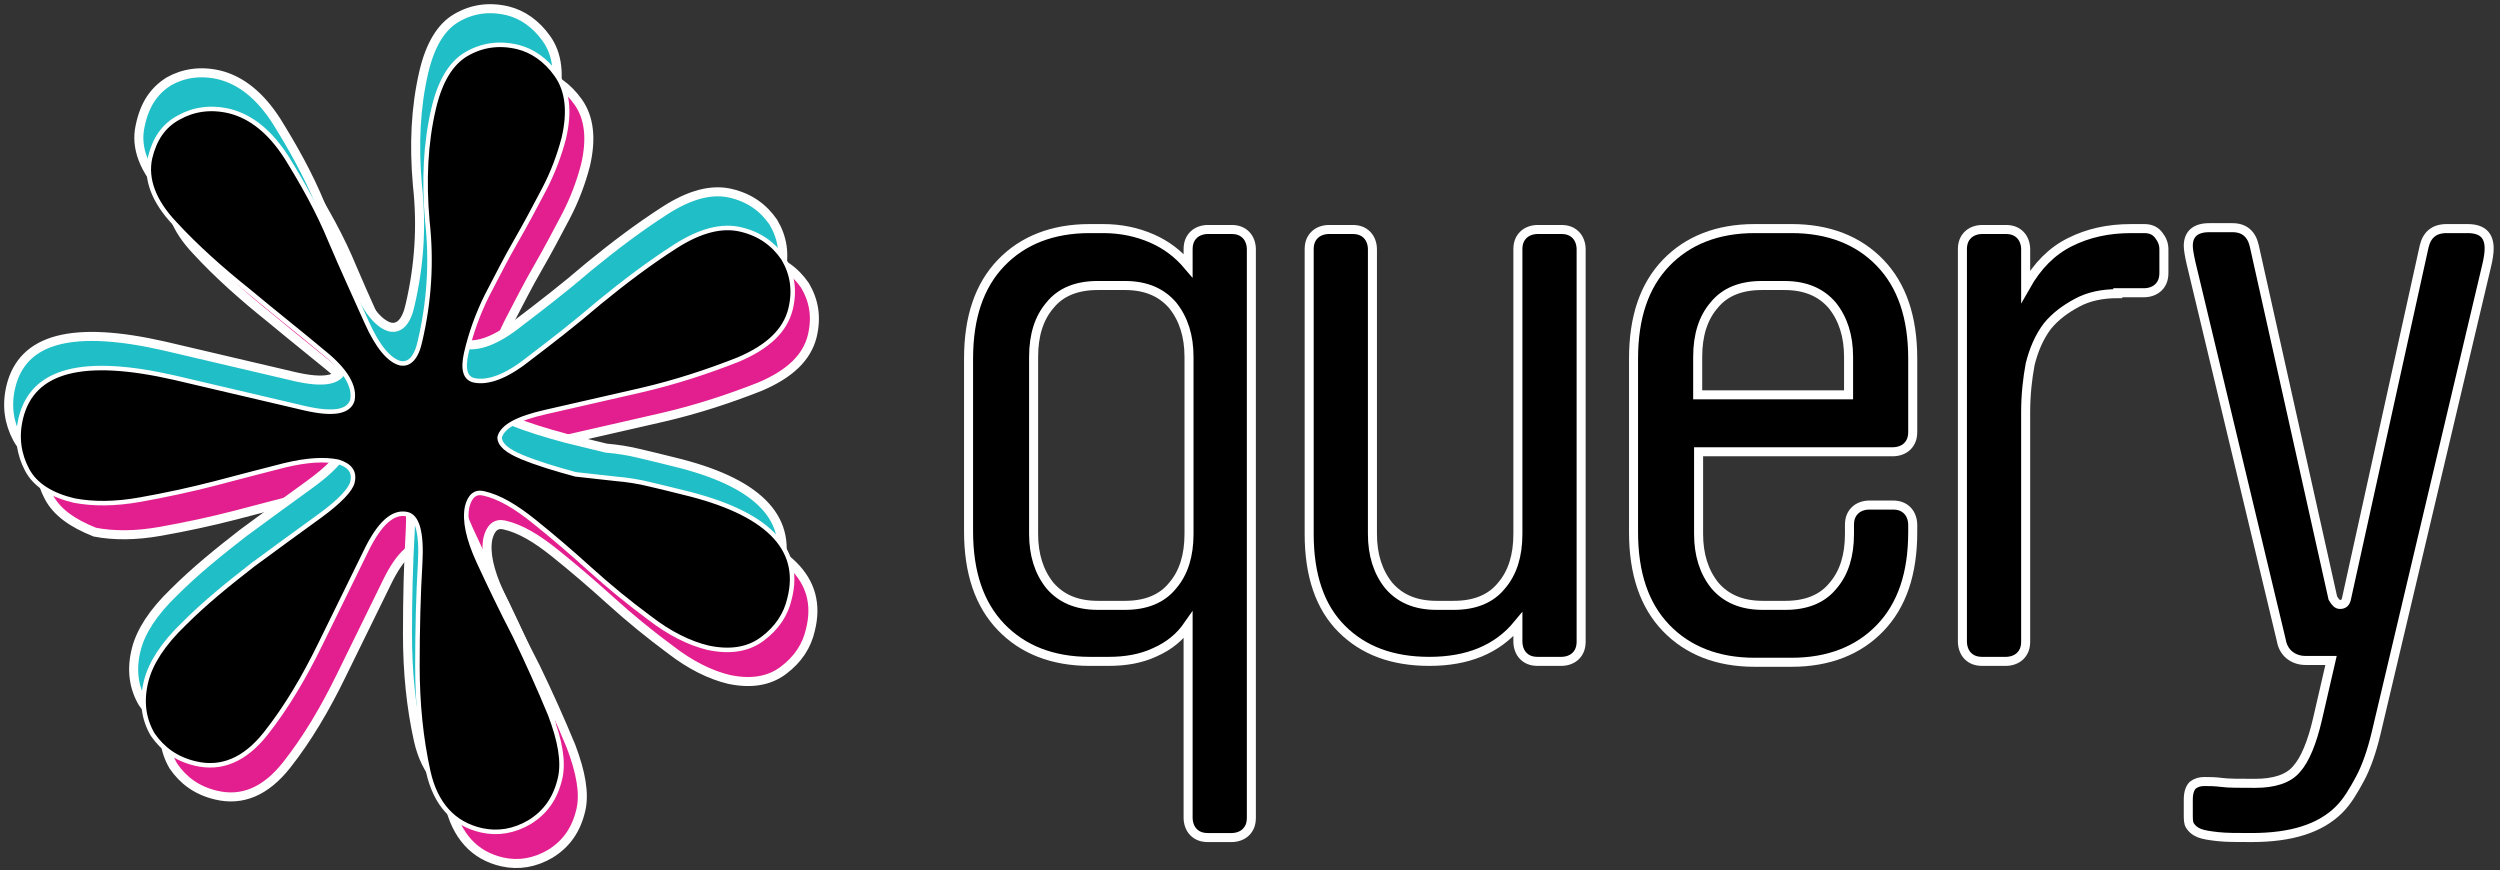 <?xml version="1.0" encoding="utf-8"?>
<!-- Generator: Adobe Illustrator 26.4.1, SVG Export Plug-In . SVG Version: 6.00 Build 0)  -->
<svg version="1.0" id="Layer_1" xmlns="http://www.w3.org/2000/svg" xmlns:xlink="http://www.w3.org/1999/xlink" x="0px" y="0px"
	 width="276.7px" height="96.3px" viewBox="0 0 276.7 96.3" style="enable-background:new 0 0 276.7 96.3;" xml:space="preserve">
<rect x="0" y="0" width="276.7" height="96.3" fill="#333333" stroke="none"/>
<style type="text/css">
	.st0{fill:#E31E8F;stroke:#FFFFFF;stroke-miterlimit:10;}
	.st1{fill:#20BEC6;stroke:#FFFFFF;stroke-miterlimit:10;}
	.st2{stroke:#FFFFFF;stroke-width:0.5;}
	.st3{stroke:#FFFFFF;stroke-miterlimit:10;}
</style>
<g>
	<g>
		<path class="st0" d="M70.5,56.5c1.2,0.1,2.5,0.3,3.7,0.6c1.3,0.3,2.5,0.6,3.7,0.9c9.2,2.2,13.2,6.1,11.8,11.7
			c-0.4,1.8-1.4,3.3-3,4.5c-1.6,1.2-3.6,1.5-6,1c-2.1-0.5-4.3-1.6-6.5-3.3c-2.3-1.7-4.5-3.5-6.6-5.4c-2.1-1.9-4.2-3.7-6.2-5.3
			c-2-1.6-3.8-2.7-5.6-3.1c-0.9-0.2-1.5,0.3-1.8,1.5c-0.3,1.5,0.1,3.5,1.3,6.1c1.2,2.6,2.5,5.3,4,8.2c1.4,2.9,2.7,5.8,3.9,8.7
			c1.1,2.9,1.5,5.2,1.1,7c-0.5,2.2-1.6,3.8-3.4,4.9c-1.7,1-3.5,1.3-5.3,0.9c-3.1-0.7-5.1-2.9-5.9-6.5c-0.8-3.6-1.2-7.5-1.2-11.7
			c0-4.1,0.1-7.9,0.3-11.3c0.2-3.4-0.3-5.3-1.5-5.5c-1.5-0.3-3,1-4.5,4.1c-1.5,3.1-3.2,6.5-5,10.2c-1.8,3.7-3.8,7.1-6.1,10
			c-2.3,2.9-4.9,4-7.8,3.3c-2.1-0.5-3.6-1.6-4.7-3.2c-1-1.7-1.3-3.7-0.7-6c0.5-1.9,1.8-4,4.2-6.3c2.3-2.3,4.9-4.4,7.6-6.5
			c2.7-2,5.2-3.8,7.4-5.4c2.2-1.6,3.4-2.9,3.6-3.7c0.3-1.2-0.3-1.9-1.6-2.3c-1.5-0.3-3.4-0.2-5.9,0.4c-2.4,0.6-5,1.3-7.7,2
			c-2.7,0.7-5.5,1.3-8.3,1.8c-2.8,0.5-5.2,0.5-7.3,0.1C8,57.9,6.3,56.7,5.4,55c-0.9-1.7-1.2-3.6-0.7-5.7c1.3-5.4,6.9-6.8,17-4.5
			l14.5,3.4c3.1,0.7,4.8,0.4,5.2-0.9c0.3-1.5-0.7-3.3-3.2-5.3c-2.5-2.1-5.3-4.3-8.3-6.8c-3-2.4-5.8-4.9-8.1-7.4
			c-2.4-2.5-3.3-5-2.8-7.3c0.5-2.1,1.5-3.6,3.2-4.5c1.6-0.9,3.5-1.2,5.6-0.7c2.4,0.6,4.5,2.3,6.3,5.1c1.8,2.9,3.5,5.9,4.9,9.3
			c1.4,3.3,2.8,6.3,4,9c1.2,2.7,2.5,4.2,3.7,4.5c1,0.2,1.8-0.6,2.2-2.5c1-4.3,1.3-8.7,0.8-13.2c-0.4-4.5-0.2-8.7,0.7-12.5
			c0.7-3,1.9-5,3.6-6c1.7-1,3.6-1.3,5.7-0.8c1.6,0.4,3.1,1.4,4.3,3.1c1.2,1.7,1.5,4,0.8,7c-0.5,1.9-1.2,3.8-2.2,5.7
			c-1,1.9-2,3.8-3.1,5.7c-1.1,1.9-2.1,3.9-3.2,6c-1,2-1.8,4.2-2.3,6.4c-0.4,1.8-0.1,2.8,0.9,3c1.5,0.3,3.5-0.4,5.9-2.3
			c2.5-1.9,5.1-3.9,7.9-6.3c2.8-2.3,5.6-4.4,8.4-6.2c2.8-1.8,5.2-2.4,7.3-1.9c2.1,0.5,3.6,1.6,4.7,3.2c1,1.7,1.3,3.5,0.8,5.6
			c-0.6,2.4-2.5,4.2-5.8,5.6c-3.3,1.3-6.9,2.5-10.8,3.4c-3.9,0.9-7.4,1.7-10.5,2.4c-3.1,0.7-4.8,1.6-5.1,2.8c0,0.8,0.8,1.5,2.5,2.2
			c1.7,0.7,3.7,1.3,5.9,1.9L70.5,56.5z"/>
	</g>
	<g>
		<path class="st1" d="M67.1,49.6c1.2,0.1,2.5,0.3,3.7,0.6c1.3,0.3,2.5,0.6,3.7,0.9c9.2,2.2,13.2,6.1,11.8,11.7
			c-0.4,1.8-1.4,3.3-3,4.5c-1.6,1.2-3.6,1.5-6,1c-2.1-0.5-4.3-1.6-6.5-3.3c-2.3-1.7-4.5-3.5-6.6-5.4C62,57.6,60,55.8,58,54.2
			c-2-1.6-3.8-2.7-5.6-3.1c-0.9-0.2-1.5,0.3-1.8,1.5c-0.3,1.5,0.1,3.5,1.3,6.1c1.2,2.6,2.5,5.3,4,8.2c1.4,2.9,2.7,5.8,3.9,8.7
			c1.1,2.9,1.5,5.2,1.1,7c-0.5,2.2-1.6,3.8-3.4,4.9c-1.7,1-3.5,1.3-5.3,0.9c-3.1-0.7-5.1-2.9-5.9-6.5c-0.8-3.6-1.2-7.5-1.2-11.7
			c0-4.1,0.1-7.9,0.3-11.3c0.2-3.4-0.3-5.3-1.5-5.5c-1.5-0.3-3,1-4.5,4.1c-1.5,3.1-3.2,6.5-5,10.2c-1.8,3.7-3.8,7.1-6.1,10
			c-2.3,2.9-4.9,4-7.8,3.3c-2.1-0.5-3.6-1.6-4.7-3.2c-1-1.7-1.3-3.7-0.7-6c0.5-1.9,1.8-4,4.2-6.3c2.3-2.3,4.9-4.4,7.6-6.5
			c2.7-2,5.2-3.8,7.4-5.4c2.2-1.6,3.4-2.9,3.6-3.7c0.3-1.2-0.3-1.9-1.6-2.3c-1.5-0.3-3.4-0.2-5.9,0.4c-2.4,0.6-5,1.3-7.7,2
			c-2.7,0.7-5.5,1.3-8.3,1.8c-2.8,0.5-5.2,0.5-7.3,0.1c-2.5-0.6-4.3-1.7-5.2-3.4c-0.9-1.7-1.2-3.6-0.7-5.7c1.3-5.4,6.9-6.8,17-4.5
			l14.5,3.4c3.1,0.7,4.8,0.4,5.2-0.9c0.3-1.5-0.7-3.3-3.2-5.3c-2.5-2.1-5.3-4.3-8.3-6.8c-3-2.4-5.8-4.9-8.1-7.4
			c-2.4-2.5-3.3-5-2.8-7.3C16,11.5,17.1,10,18.7,9c1.6-0.9,3.5-1.2,5.6-0.7c2.4,0.6,4.5,2.3,6.3,5.1c1.8,2.9,3.5,5.9,4.9,9.3
			c1.4,3.3,2.8,6.3,4,9c1.2,2.7,2.5,4.2,3.7,4.5c1,0.2,1.8-0.6,2.2-2.5c1-4.3,1.3-8.7,0.8-13.2C45.8,16,46,11.9,46.9,8
			c0.7-3,1.9-5,3.6-6c1.7-1,3.6-1.3,5.7-0.8c1.6,0.4,3.1,1.4,4.3,3.1c1.2,1.7,1.5,4,0.8,7c-0.5,1.9-1.2,3.8-2.2,5.7
			c-1,1.9-2,3.8-3.1,5.7c-1.1,1.9-2.1,3.9-3.2,6c-1,2-1.8,4.2-2.3,6.4c-0.4,1.8-0.1,2.8,0.9,3c1.5,0.3,3.5-0.4,5.9-2.3
			c2.5-1.9,5.1-3.9,7.9-6.3c2.8-2.3,5.6-4.4,8.4-6.2c2.8-1.8,5.2-2.4,7.3-1.9c2.1,0.5,3.6,1.6,4.7,3.2c1,1.7,1.3,3.5,0.8,5.6
			c-0.6,2.4-2.5,4.2-5.8,5.6c-3.3,1.3-6.9,2.5-10.8,3.4c-3.9,0.9-7.4,1.7-10.5,2.4c-3.1,0.7-4.8,1.6-5.1,2.8c0,0.8,0.8,1.5,2.5,2.2
			c1.7,0.7,3.7,1.3,5.9,1.9L67.1,49.6z"/>
	</g>
	<g>
		<path class="st2" d="M68.2,53c1.2,0.1,2.5,0.3,3.7,0.6c1.3,0.3,2.5,0.6,3.7,0.9c9.2,2.2,13.2,6.1,11.8,11.7
			c-0.4,1.8-1.4,3.3-3,4.5c-1.6,1.2-3.6,1.5-6,1c-2.1-0.5-4.3-1.6-6.5-3.3c-2.3-1.7-4.5-3.5-6.6-5.4c-2.1-1.9-4.2-3.7-6.2-5.3
			c-2-1.6-3.8-2.7-5.6-3.1c-0.9-0.2-1.5,0.3-1.8,1.5c-0.3,1.5,0.1,3.5,1.3,6.1c1.2,2.6,2.5,5.3,4,8.2c1.4,2.9,2.7,5.8,3.9,8.7
			c1.1,2.9,1.5,5.2,1.1,7c-0.5,2.2-1.6,3.8-3.4,4.9c-1.7,1-3.5,1.3-5.3,0.9c-3.1-0.7-5.1-2.9-5.9-6.5c-0.8-3.6-1.2-7.5-1.2-11.7
			c0-4.1,0.1-7.9,0.3-11.3c0.2-3.4-0.3-5.3-1.5-5.5c-1.5-0.3-3,1-4.5,4.1c-1.5,3.1-3.2,6.5-5,10.2c-1.8,3.7-3.8,7.1-6.1,10
			c-2.3,2.9-4.9,4-7.8,3.3c-2.1-0.5-3.6-1.6-4.7-3.2c-1-1.7-1.3-3.7-0.7-6c0.5-1.9,1.8-4,4.2-6.3c2.3-2.3,4.9-4.4,7.6-6.5
			c2.7-2,5.2-3.8,7.4-5.4c2.2-1.6,3.4-2.9,3.6-3.7c0.3-1.2-0.3-1.9-1.6-2.3c-1.5-0.3-3.4-0.2-5.9,0.4c-2.4,0.6-5,1.3-7.7,2
			c-2.7,0.7-5.5,1.3-8.3,1.8c-2.8,0.5-5.2,0.5-7.3,0.1c-2.5-0.6-4.3-1.7-5.2-3.4c-0.9-1.7-1.2-3.6-0.7-5.7c1.3-5.4,6.9-6.8,17-4.5
			l14.5,3.4c3.1,0.7,4.8,0.4,5.2-0.9c0.3-1.5-0.7-3.3-3.2-5.3c-2.5-2.1-5.3-4.3-8.3-6.8c-3-2.4-5.8-4.9-8.1-7.4
			c-2.4-2.5-3.3-5-2.8-7.3c0.5-2.1,1.5-3.6,3.2-4.5c1.6-0.9,3.5-1.2,5.6-0.7c2.4,0.6,4.5,2.3,6.3,5.1c1.8,2.9,3.5,5.9,4.9,9.3
			c1.4,3.3,2.8,6.3,4,9c1.2,2.7,2.5,4.2,3.7,4.5c1,0.2,1.8-0.6,2.2-2.5c1-4.3,1.3-8.7,0.8-13.2c-0.4-4.5-0.2-8.7,0.7-12.5
			c0.7-3,1.9-5,3.6-6c1.7-1,3.6-1.3,5.7-0.8c1.6,0.4,3.1,1.4,4.3,3.1c1.2,1.7,1.5,4,0.8,7c-0.5,1.9-1.2,3.8-2.2,5.7
			c-1,1.9-2,3.8-3.1,5.7c-1.1,1.9-2.1,3.9-3.2,6c-1,2-1.8,4.2-2.3,6.4c-0.4,1.8-0.1,2.8,0.9,3c1.5,0.3,3.5-0.4,5.9-2.3
			c2.5-1.9,5.1-3.9,7.9-6.3c2.8-2.3,5.6-4.4,8.4-6.2c2.8-1.8,5.2-2.4,7.3-1.9c2.1,0.5,3.6,1.6,4.7,3.2c1,1.7,1.3,3.5,0.8,5.6
			c-0.6,2.4-2.5,4.2-5.8,5.6c-3.3,1.3-6.9,2.5-10.8,3.4c-3.9,0.9-7.4,1.7-10.5,2.4c-3.1,0.7-4.8,1.6-5.1,2.8c0,0.8,0.8,1.5,2.5,2.2
			c1.7,0.7,3.7,1.3,5.9,1.9L68.2,53z"/>
	</g>
</g>
<g>
	<path class="st3" d="M131.5,27.6c0-0.7,0.2-1.2,0.6-1.6c0.4-0.4,1-0.6,1.6-0.6h2.6c0.7,0,1.2,0.2,1.6,0.6c0.4,0.4,0.6,1,0.6,1.6
		v62.9c0,0.7-0.2,1.2-0.6,1.6c-0.4,0.4-1,0.6-1.6,0.6h-2.6c-0.7,0-1.2-0.2-1.6-0.6c-0.4-0.4-0.6-1-0.6-1.6V69.2
		c-0.9,1.3-2.1,2.3-3.7,3c-1.5,0.7-3.2,1-5.1,1h-2.1c-4.1,0-7.4-1.3-9.8-3.8c-2.4-2.5-3.6-6-3.6-10.6V39.7c0-4.6,1.2-8.1,3.6-10.6
		c2.4-2.5,5.7-3.8,9.8-3.8h1.5c2,0,3.8,0.4,5.4,1.1c1.6,0.7,2.9,1.7,4,3V27.6z M114.4,59.1c0,2.3,0.6,4.2,1.8,5.7
		c1.2,1.4,2.9,2.2,5.3,2.2h3c2.3,0,4.1-0.7,5.3-2.2c1.2-1.4,1.8-3.3,1.8-5.7V39.5c0-2.3-0.6-4.2-1.8-5.7c-1.2-1.4-2.9-2.2-5.3-2.2
		h-3c-2.3,0-4.1,0.7-5.3,2.2c-1.2,1.4-1.8,3.3-1.8,5.7V59.1z"/>
	<path class="st3" d="M158.2,73.2c-4.1,0-7.3-1.2-9.7-3.6c-2.4-2.4-3.6-5.9-3.6-10.5V27.6c0-0.7,0.2-1.2,0.6-1.6
		c0.4-0.4,1-0.6,1.6-0.6h2.6c0.7,0,1.2,0.2,1.6,0.6c0.4,0.4,0.6,1,0.6,1.6v31.5c0,2.3,0.6,4.2,1.8,5.7c1.2,1.4,2.9,2.2,5.3,2.2h1.9
		c2.3,0,4.1-0.7,5.3-2.2c1.2-1.4,1.8-3.3,1.8-5.7V27.6c0-0.7,0.2-1.2,0.6-1.6c0.4-0.4,1-0.6,1.6-0.6h2.6c0.7,0,1.2,0.2,1.6,0.6
		c0.4,0.4,0.6,1,0.6,1.6V71c0,0.7-0.2,1.2-0.6,1.6c-0.4,0.4-1,0.6-1.6,0.6h-2.6c-0.7,0-1.2-0.2-1.6-0.6c-0.4-0.4-0.6-1-0.6-1.6v-1.9
		C165.7,71.9,162.4,73.2,158.2,73.2z"/>
	<path class="st3" d="M188,50.1v9c0,2.3,0.6,4.2,1.8,5.7c1.2,1.4,2.9,2.2,5.3,2.2h2.5c2.3,0,4.1-0.7,5.3-2.2
		c1.2-1.4,1.8-3.3,1.8-5.7v-1c0-0.7,0.2-1.2,0.6-1.6c0.4-0.4,1-0.6,1.6-0.6h2.6c0.7,0,1.2,0.2,1.6,0.6c0.4,0.4,0.6,1,0.6,1.6v0.8
		c0,4.6-1.2,8.1-3.6,10.6c-2.4,2.5-5.7,3.8-9.8,3.8h-4.1c-4.1,0-7.4-1.3-9.8-3.8c-2.4-2.5-3.6-6-3.6-10.6V39.7
		c0-4.6,1.2-8.1,3.6-10.6c2.4-2.5,5.7-3.8,9.8-3.8h4.1c4.1,0,7.4,1.3,9.8,3.8c2.4,2.5,3.6,6,3.6,10.6v8.1c0,0.7-0.2,1.2-0.6,1.6
		c-0.4,0.4-1,0.6-1.6,0.6H188z M188,43.7h16.6v-4.2c0-2.3-0.6-4.2-1.8-5.7c-1.2-1.4-2.9-2.2-5.3-2.2h-2.5c-2.3,0-4.1,0.7-5.3,2.2
		c-1.2,1.4-1.8,3.3-1.8,5.7V43.7z"/>
	<path class="st3" d="M234.4,32.5c-1.7,0-3.2,0.3-4.5,1c-1.3,0.7-2.4,1.5-3.3,2.6c-0.9,1.2-1.5,2.6-1.9,4.2
		c-0.3,1.6-0.5,3.4-0.5,5.3V71c0,0.7-0.2,1.2-0.6,1.6c-0.4,0.4-1,0.6-1.6,0.6h-2.6c-0.7,0-1.2-0.2-1.6-0.6c-0.4-0.4-0.6-1-0.6-1.6
		V27.6c0-0.7,0.2-1.2,0.6-1.6c0.4-0.4,1-0.6,1.6-0.6h2.6c0.7,0,1.2,0.2,1.6,0.6c0.4,0.4,0.6,1,0.6,1.6v4.1c1.3-2.3,2.9-3.9,4.9-4.9
		c2-1,4.2-1.5,6.8-1.5h1.4c0.7,0,1.2,0.2,1.6,0.7c0.4,0.5,0.6,1,0.6,1.6v2.6c0,0.7-0.2,1.2-0.6,1.6c-0.4,0.4-1,0.6-1.6,0.6H234.4z"
		/>
	<path class="st3" d="M259,66.9c0.4,0,0.6-0.2,0.7-0.6l8.6-39c0.3-1.3,1.1-2,2.5-2h2.3c1.6,0,2.4,0.7,2.4,2.2c0,0.5-0.1,1.2-0.3,2
		L263,81.1c-0.5,2.1-1.1,3.8-1.8,5.1c-0.7,1.3-1.4,2.5-2.3,3.4c-2.1,2.1-5.3,3.1-9.7,3.1c-1.6,0-2.8,0-3.7-0.1
		c-0.9-0.1-1.6-0.2-2.1-0.4c-0.5-0.2-0.8-0.5-1-0.8c-0.2-0.3-0.2-0.7-0.2-1.3v-1.6c0-0.8,0.2-1.3,0.5-1.6c0.4-0.3,0.8-0.4,1.3-0.4
		c0.5,0,1.1,0,1.9,0.1c0.7,0.1,2,0.1,3.7,0.1c2.1,0,3.7-0.5,4.6-1.6c0.9-1,1.7-2.9,2.3-5.5l1.5-6.5h-2.8c-0.7,0-1.3-0.2-1.8-0.6
		c-0.5-0.4-0.8-1-0.9-1.6l-10-41.8c-0.2-0.9-0.3-1.5-0.3-1.9c0-1.3,0.8-2,2.3-2h2.6c1.3,0,2.1,0.7,2.4,2l8.7,39
		C258.5,66.7,258.7,66.9,259,66.9z"/>
</g>
</svg>
